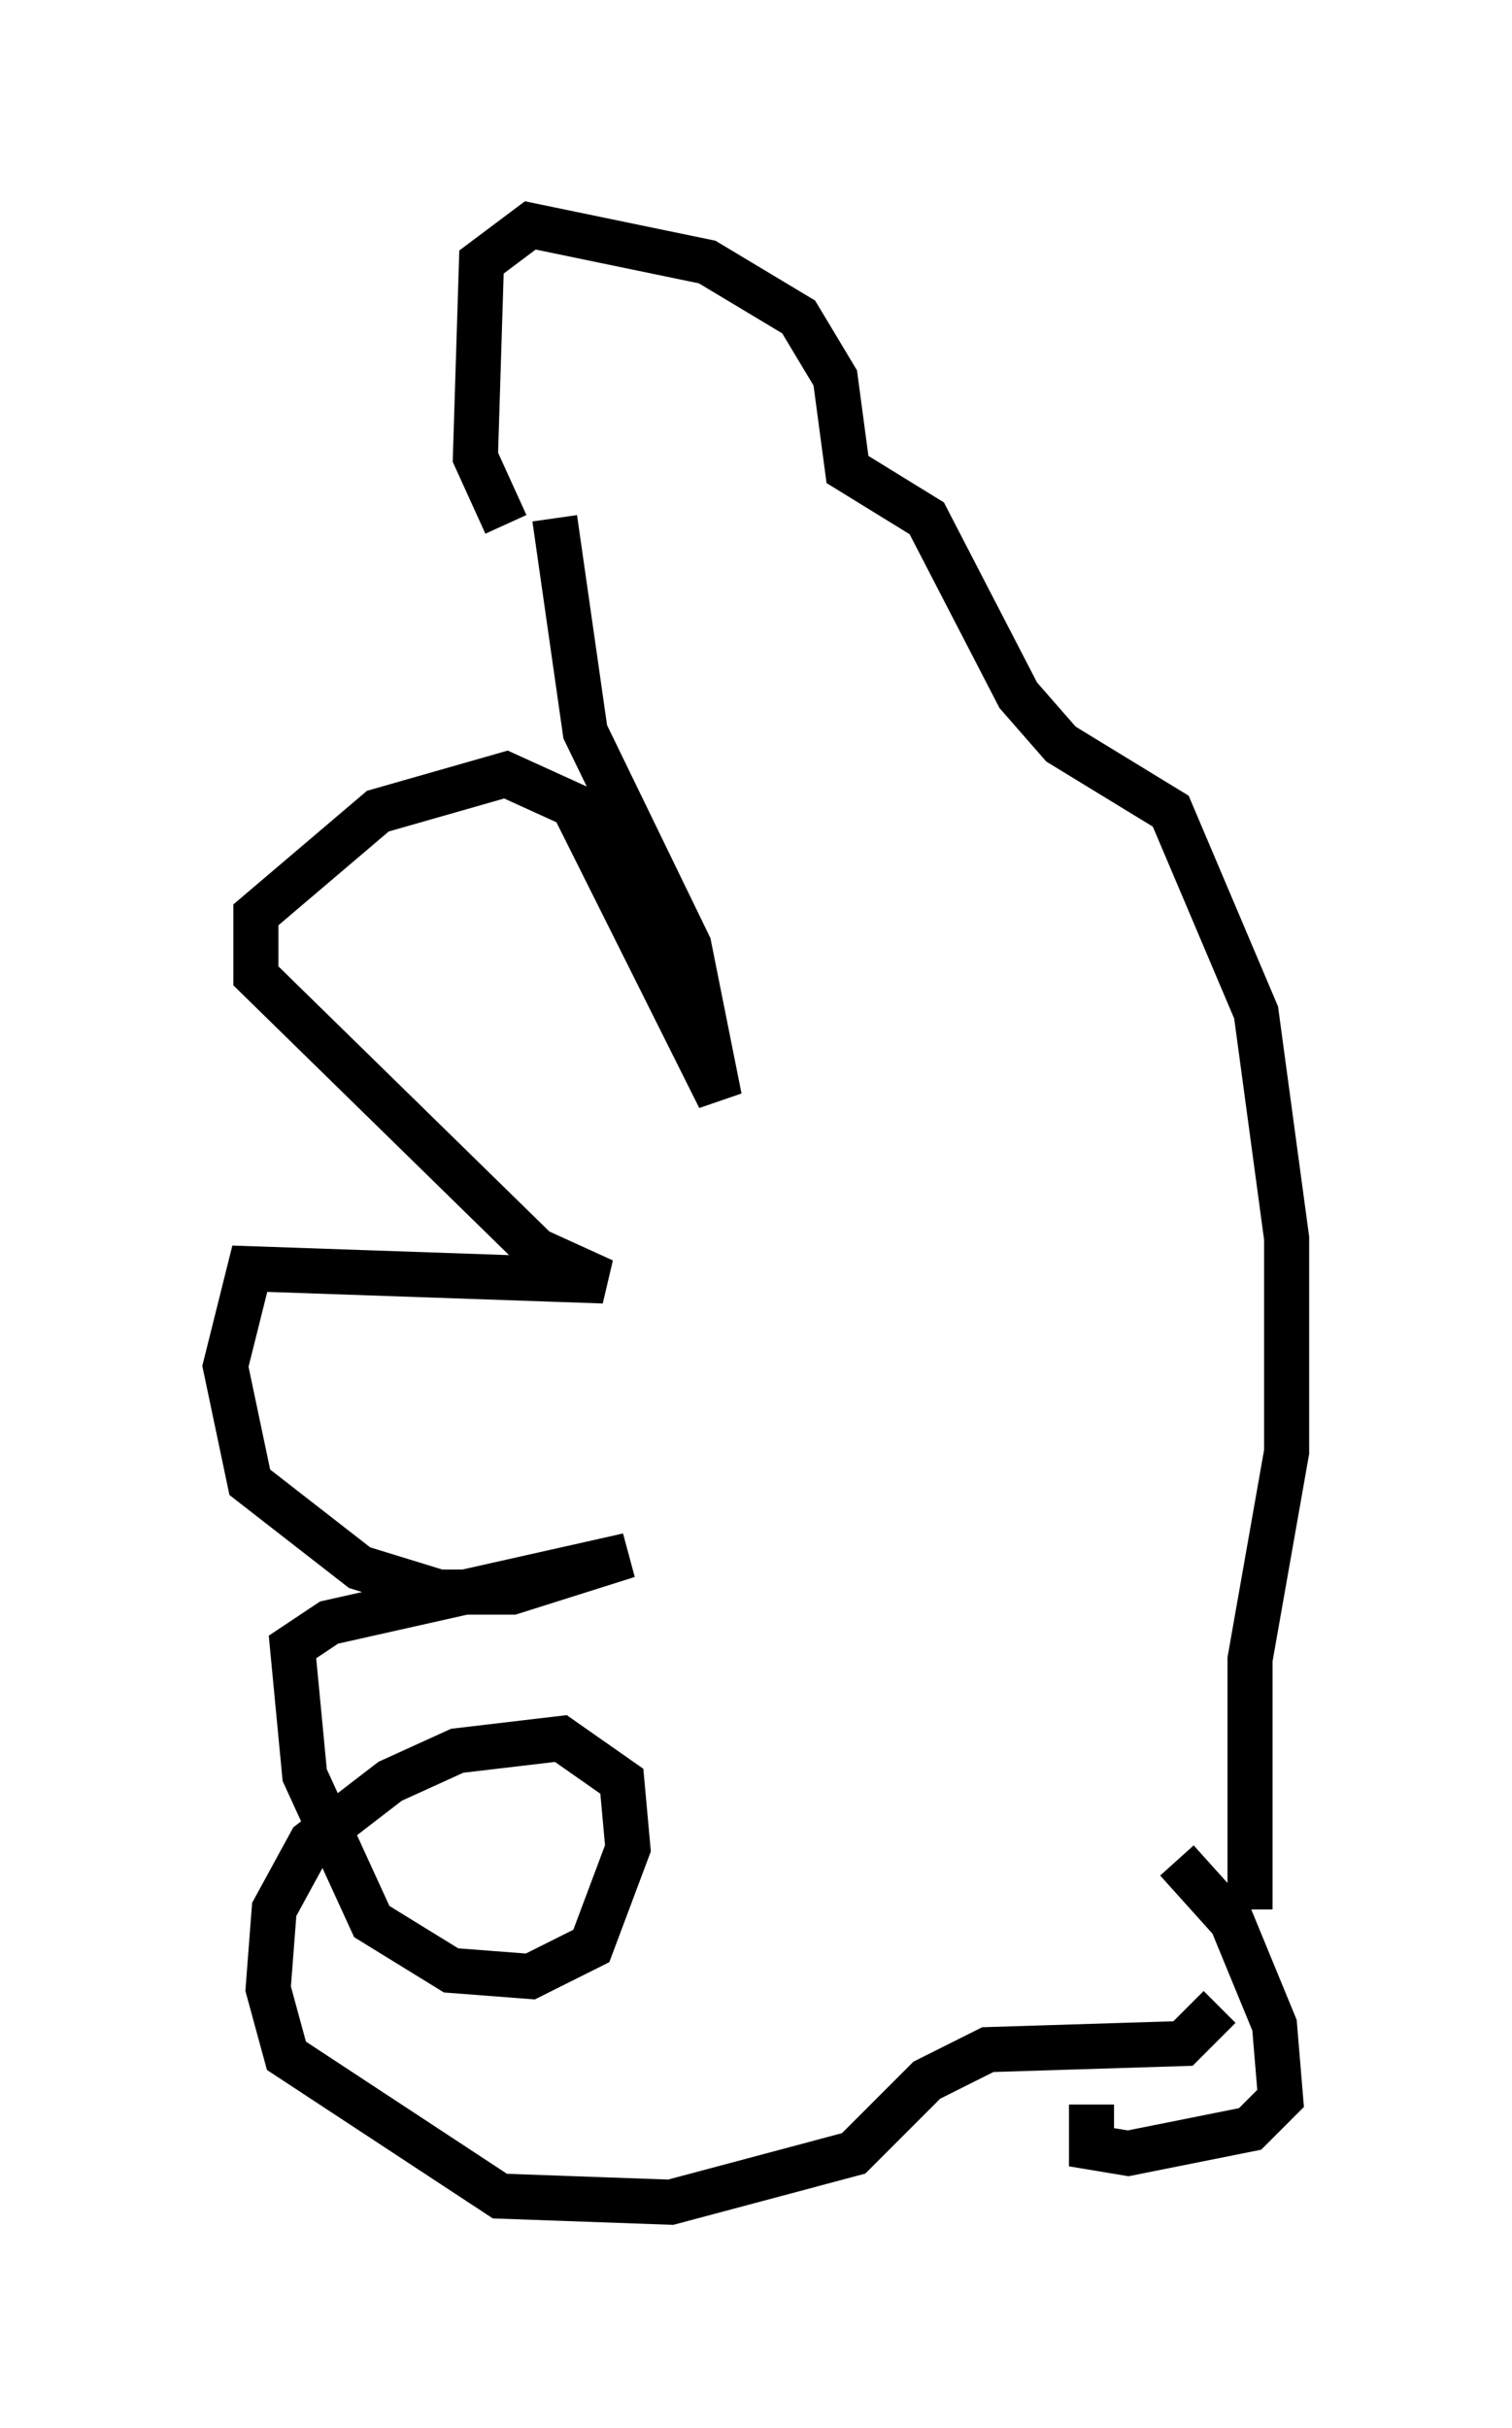 <?xml version="1.0" encoding="utf-8" ?>
<svg baseProfile="full" height="53.843" version="1.1" width="33.545" xmlns="http://www.w3.org/2000/svg" xmlns:ev="http://www.w3.org/2001/xml-events" xmlns:xlink="http://www.w3.org/1999/xlink"><defs /><rect fill="white" height="53.843" width="33.545" x="0" y="0" /><path d="M26.786, 43.159 m0.947, -0.812 l0.0, -5.548 0.812, -4.601 l0.0, -4.736 -0.677, -5.007 l-1.894, -4.465 -2.436, -1.488 l-0.947, -1.083 -2.03, -3.924 l-1.759, -1.083 -0.271, -2.03 l-0.812, -1.353 -2.03, -1.218 l-3.924, -0.812 -1.083, 0.812 l-0.135, 4.33 0.677, 1.488 m1.083, -0.135 l0.677, 4.736 2.3, 4.736 l0.677, 3.383 -3.248, -6.495 l-1.488, -0.677 -2.842, 0.812 l-2.706, 2.3 0.0, 1.353 l6.225, 6.089 1.488, 0.677 l-7.848, -0.271 -0.541, 2.165 l0.541, 2.571 2.436, 1.894 l1.759, 0.541 1.624, 0.0 l2.571, -0.812 -6.631, 1.488 l-0.812, 0.541 0.271, 2.842 l1.488, 3.248 1.759, 1.083 l1.759, 0.135 1.353, -0.677 l0.812, -2.165 -0.135, -1.488 l-1.353, -0.947 -2.3, 0.271 l-1.488, 0.677 -1.759, 1.353 l-0.812, 1.488 -0.135, 1.759 l0.406, 1.488 4.736, 3.112 l3.789, 0.135 4.059, -1.083 l1.624, -1.624 1.353, -0.677 l4.33, -0.135 0.812, -0.812 m-0.947, -3.248 l1.218, 1.353 0.947, 2.3 l0.135, 1.624 -0.677, 0.677 l-2.706, 0.541 -0.812, -0.135 l0.0, -0.947 " fill="none" stroke="black" stroke-width="1" /></svg>